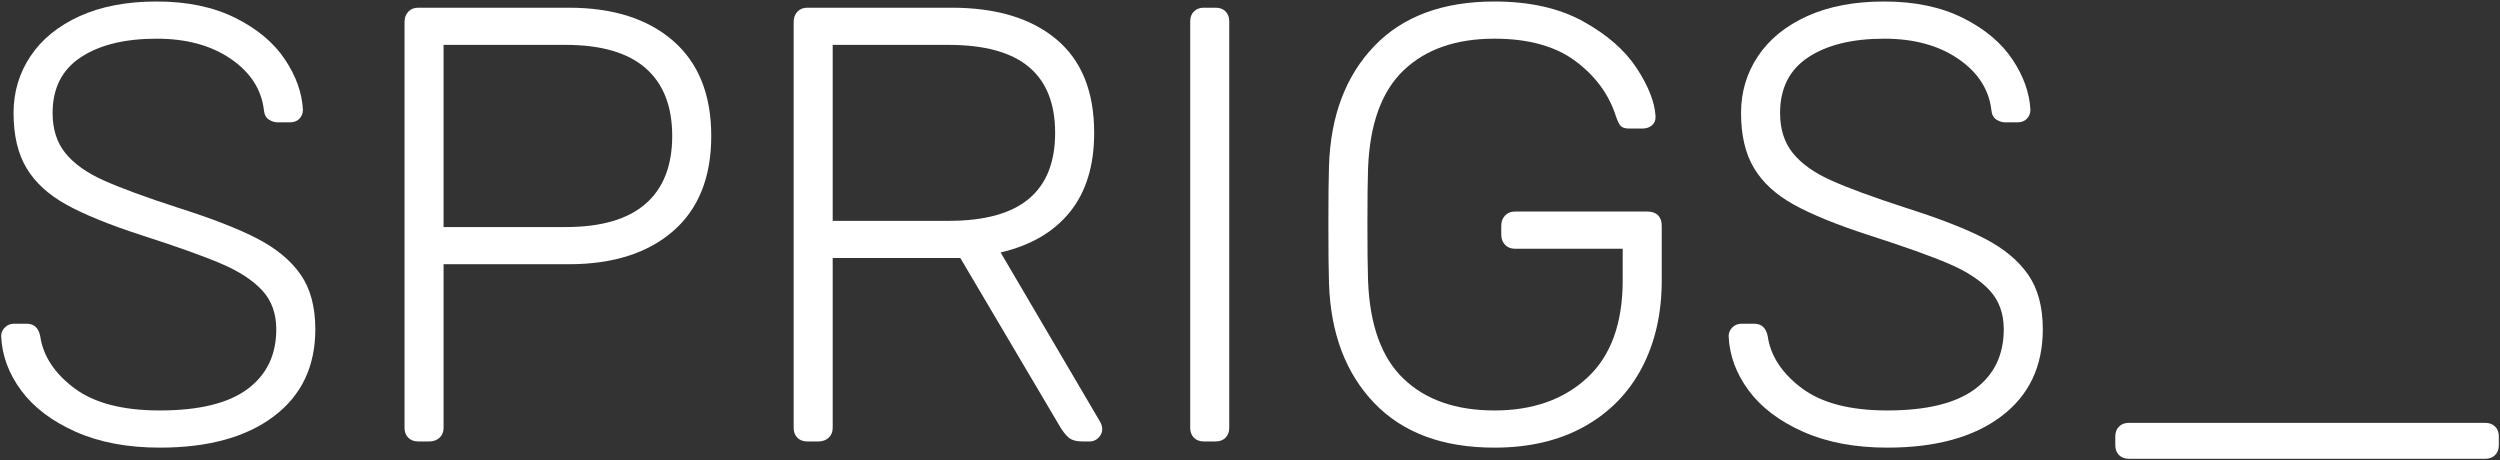 <?xml version="1.0" encoding="UTF-8"?>
<!DOCTYPE svg PUBLIC "-//W3C//DTD SVG 1.1//EN" "http://www.w3.org/Graphics/SVG/1.1/DTD/svg11.dtd">
<svg style="background:black;" id="sprigs-logo" class="sprigs__svg white" width="1184px" height="218px" viewBox="0 0 1184 218" version="1.1" xmlns="http://www.w3.org/2000/svg" xmlns:xlink="http://www.w3.org/1999/xlink">


    <rect x="0" y="0" width="1184" height="218" fill="#333333" stroke="none"/>


    <!-- S  -->
    <path d="M137.3,57.937 L131.432,57.937 C130.06,57.937 128.69,57.497 127.323,56.616 C125.953,55.736 125.17,54.223 124.975,52.067 C123.802,42.288 118.566,34.218 109.277,27.858 C99.982,21.503 88.294,18.32 74.209,18.32 C59.142,18.32 47.161,21.255 38.262,27.124 C29.357,32.993 24.908,41.797 24.908,53.535 C24.908,61.165 26.912,67.473 30.925,72.463 C34.932,77.453 40.947,81.758 48.973,85.375 C56.993,88.998 68.827,93.349 84.48,98.434 C100.519,103.524 113.042,108.412 122.042,113.106 C131.038,117.801 137.84,123.479 142.438,130.127 C147.033,136.78 149.334,145.386 149.334,155.949 C149.334,173.556 142.777,187.302 129.672,197.179 C116.564,207.061 98.568,211.999 75.678,211.999 C60.418,211.999 47.162,209.506 35.915,204.516 C24.662,199.529 16.056,193.026 10.091,185.001 C4.121,176.981 0.943,168.376 0.553,159.178 C0.553,157.614 1.141,156.243 2.315,155.069 C3.488,153.896 4.956,153.309 6.715,153.309 L12.585,153.309 C16.107,153.309 18.257,155.267 19.04,159.179 C20.407,168.569 25.79,176.786 35.182,183.828 C44.572,190.871 58.071,194.393 75.678,194.393 C94.262,194.393 108.104,191.017 117.2,184.269 C126.298,177.519 130.846,168.082 130.846,155.949 C130.846,148.517 128.645,142.406 124.242,137.608 C119.842,132.818 113.43,128.613 105.021,124.99 C96.608,121.373 83.892,116.824 66.872,111.344 C51.805,106.457 40.021,101.659 31.512,96.965 C23.003,92.271 16.692,86.501 12.584,79.651 C8.477,72.806 6.422,64.099 6.422,53.534 C6.422,43.556 9.108,34.561 14.49,26.537 C19.87,18.517 27.645,12.208 37.82,7.609 C47.99,3.015 60.123,0.713 74.209,0.713 C88.684,0.713 101.105,3.309 111.479,8.489 C121.846,13.675 129.671,20.227 134.954,28.151 C140.237,36.075 143.07,44.047 143.466,52.067 C143.464,53.637 142.922,55.002 141.849,56.176 C140.771,57.35 139.254,57.937 137.3,57.937 Z" style="fill: white; stroke-dasharray: 1081.48px; stroke-dashoffset: 0px;" class="animatable"></path>

    <!-- P -->
    <path d="M318.801,19.348 C330.831,29.816 336.847,44.833 336.847,64.392 C336.847,83.958 330.831,98.975 318.801,109.437 C306.769,119.906 290.285,125.137 269.354,125.137 L210.076,125.137 L210.076,202.61 C210.076,204.568 209.439,206.131 208.17,207.305 C206.895,208.478 205.28,209.065 203.326,209.065 L198.044,209.065 C196.087,209.065 194.524,208.478 193.35,207.305 C192.177,206.13 191.589,204.568 191.589,202.61 L191.589,10.397 C191.589,8.444 192.177,6.83 193.35,5.556 C194.525,4.285 196.087,3.648 198.044,3.648 L269.355,3.648 C290.285,3.648 306.769,8.884 318.801,19.348 L318.801,19.348 Z M267.886,107.531 C284.708,107.531 297.327,103.863 305.742,96.526 C314.151,89.191 318.359,78.48 318.359,64.393 C318.359,50.308 314.151,39.597 305.742,32.261 C297.327,24.924 284.708,21.257 267.886,21.257 L210.075,21.257 L210.075,107.532 L267.886,107.532 L267.886,107.531 Z" style="fill: white; stroke-dasharray: 996.926px; stroke-dashoffset: 0px;" class="animatable"></path>

    <!-- R -->
    <path d="M500.298,18.615 C512.23,28.592 518.199,43.366 518.199,62.926 C518.199,78.383 514.385,90.855 506.755,100.342 C499.125,109.833 488.165,116.238 473.889,119.563 L521.135,199.969 C521.72,201.143 522.015,202.221 522.015,203.196 C522.015,204.764 521.427,206.132 520.252,207.306 C519.079,208.479 517.709,209.066 516.145,209.066 L512.624,209.066 C509.69,209.066 507.489,208.433 506.022,207.16 C504.554,205.889 503.036,203.885 501.473,201.143 L454.814,122.204 L394.362,122.204 L394.362,202.611 C394.362,204.569 393.725,206.132 392.455,207.306 C391.18,208.479 389.566,209.066 387.612,209.066 L382.33,209.066 C380.372,209.066 378.809,208.479 377.635,207.306 C376.462,206.131 375.875,204.569 375.875,202.611 L375.875,10.397 C375.875,8.444 376.462,6.83 377.635,5.556 C378.81,4.285 380.372,3.648 382.33,3.648 L450.705,3.648 C471.833,3.648 488.363,8.637 500.298,18.615 L500.298,18.615 Z M449.237,104.596 C466.258,104.596 478.922,101.125 487.239,94.178 C495.553,87.236 499.711,76.82 499.711,62.926 C499.711,49.038 495.554,38.62 487.239,31.673 C478.922,24.732 466.259,21.256 449.237,21.256 L394.361,21.256 L394.361,104.596 L449.237,104.596 L449.237,104.596 Z" style="fill: white; stroke-dasharray: 1177.8px; stroke-dashoffset: 0px;" class="animatable"></path>

    <!-- I -->
    <path d="M580.41,207.306 C579.237,208.479 577.668,209.066 575.716,209.066 L570.141,209.066 C568.183,209.066 566.619,208.479 565.444,207.306 C564.271,206.131 563.684,204.569 563.684,202.611 L563.684,10.104 C563.684,8.15 564.271,6.583 565.444,5.409 C566.619,4.236 568.183,3.649 570.141,3.649 L575.716,3.649 C577.668,3.649 579.237,4.236 580.41,5.409 C581.585,6.583 582.171,8.151 582.171,10.104 L582.171,202.61 C582.171,204.568 581.585,206.131 580.41,207.306 L580.41,207.306 Z" style="fill: white; stroke-dasharray: 437.385px; stroke-dashoffset: 0px;" class="animatable"></path>

    <!-- G -->
    <path d="M647.609,106.356 C647.609,118.095 647.705,126.898 647.902,132.768 C648.681,153.897 654.307,169.45 664.775,179.427 C675.239,189.404 689.573,194.394 707.765,194.394 C725.959,194.394 740.634,189.212 751.784,178.839 C762.936,168.472 768.512,153.117 768.512,132.768 L768.512,117.801 L717.45,117.801 C715.492,117.801 713.929,117.17 712.756,115.895 C711.581,114.625 710.995,113.011 710.995,111.053 L710.995,106.944 C710.995,104.992 711.581,103.376 712.756,102.103 C713.93,100.833 715.492,100.195 717.45,100.195 L780.249,100.195 C782.4,100.195 784.063,100.782 785.238,101.957 C786.413,103.13 786.998,104.795 786.998,106.945 L786.998,132.769 C786.998,148.424 783.868,162.216 777.608,174.146 C771.345,186.081 762.248,195.375 750.317,202.025 C738.382,208.676 724.2,212 707.766,212 C683.309,212 664.337,204.958 650.837,190.871 C637.338,176.786 630.194,157.907 629.415,134.235 C629.218,128.365 629.121,119.076 629.121,106.356 C629.121,93.642 629.218,84.349 629.415,78.479 C630.194,54.811 637.338,35.928 650.837,21.842 C664.337,7.756 683.309,0.714 707.766,0.714 C724.393,0.714 738.382,3.845 749.73,10.104 C761.075,16.368 769.539,23.75 775.116,32.26 C780.69,40.77 783.671,48.354 784.064,55.002 L784.064,55.589 C784.064,57.157 783.479,58.427 782.304,59.404 C781.131,60.384 779.663,60.871 777.902,60.871 L771.447,60.871 C769.686,60.871 768.412,60.481 767.632,59.696 C766.848,58.917 766.065,57.349 765.285,55.001 C761.955,44.634 755.551,35.926 746.063,28.884 C736.571,21.841 723.805,18.319 707.766,18.319 C689.574,18.319 675.24,23.308 664.776,33.285 C654.308,43.263 648.682,58.816 647.903,79.945 C647.705,85.814 647.609,94.619 647.609,106.356 L647.609,106.356 Z" style="fill: white; stroke-dasharray: 1169.33px; stroke-dashoffset: 0px;" class="animatable"></path>

    <!-- S -->
    <path d="M959.986,56.176 C958.908,57.35 957.389,57.937 955.437,57.937 L949.567,57.937 C948.197,57.937 946.825,57.497 945.46,56.616 C944.088,55.736 943.305,54.223 943.112,52.067 C941.937,42.288 936.701,34.218 927.412,27.858 C918.117,21.503 906.43,18.32 892.345,18.32 C877.278,18.32 865.296,21.255 856.397,27.124 C847.492,32.993 843.044,41.797 843.044,53.535 C843.044,61.165 845.049,67.473 849.06,72.463 C853.069,77.453 859.082,81.758 867.108,85.375 C875.128,88.998 886.962,93.349 902.615,98.434 C918.654,103.524 931.177,108.412 940.178,113.106 C949.173,117.801 955.974,123.479 960.572,130.127 C965.167,136.78 967.468,145.386 967.468,155.949 C967.468,173.556 960.912,187.302 947.808,197.179 C934.699,207.061 916.702,211.999 893.812,211.999 C878.553,211.999 865.296,209.506 854.049,204.516 C842.797,199.529 834.19,193.026 828.225,185.001 C822.255,176.981 819.077,168.376 818.687,159.178 C818.687,157.614 819.275,156.243 820.45,155.069 C821.622,153.896 823.09,153.309 824.851,153.309 L830.719,153.309 C834.241,153.309 836.391,155.267 837.176,159.179 C838.541,168.569 843.926,176.786 853.316,183.828 C862.706,190.871 876.206,194.393 893.812,194.393 C912.396,194.393 926.238,191.017 935.335,184.269 C944.432,177.519 948.981,168.082 948.981,155.949 C948.981,148.517 946.78,142.406 942.379,137.608 C937.977,132.818 931.566,128.613 923.156,124.99 C914.743,121.373 902.029,116.824 885.008,111.344 C869.942,106.457 858.156,101.659 849.647,96.965 C841.138,92.271 834.829,86.501 830.719,79.651 C826.612,72.806 824.557,64.099 824.557,53.534 C824.557,43.556 827.245,34.561 832.627,26.537 C838.005,18.517 845.781,12.208 855.955,7.609 C866.127,3.015 878.26,0.713 892.345,0.713 C906.82,0.713 919.241,3.309 929.614,8.489 C939.981,13.675 947.808,20.227 953.091,28.151 C958.374,36.075 961.205,44.047 961.601,52.067 C961.6,53.637 961.059,55.002 959.986,56.176 L959.986,56.176 Z" style="fill: white; stroke-dasharray: 1081.48px; stroke-dashoffset: 0px;" class="animatable"></path>

    <!-- _ -->
      <path d="M1003.562,215.521 C1002.389,214.348 1001.802,212.78 1001.802,210.826 L1001.802,206.719 C1001.802,204.765 1002.389,203.197 1003.562,202.025 C1004.737,200.85 1006.299,200.262 1008.257,200.262 L1176.992,200.262 C1178.946,200.262 1180.513,200.85 1181.688,202.025 C1182.861,203.197 1183.449,204.765 1183.449,206.719 L1183.449,210.826 C1183.449,212.78 1182.861,214.348 1181.688,215.521 C1180.513,216.696 1178.946,217.283 1176.992,217.283 L1008.257,217.283 C1006.299,217.282 1004.736,216.695 1003.562,215.521 L1003.562,215.521 Z" style="fill: white; stroke-dasharray: 386.908px; stroke-dashoffset: 0px;" class="animatable"></path>
  </svg>
